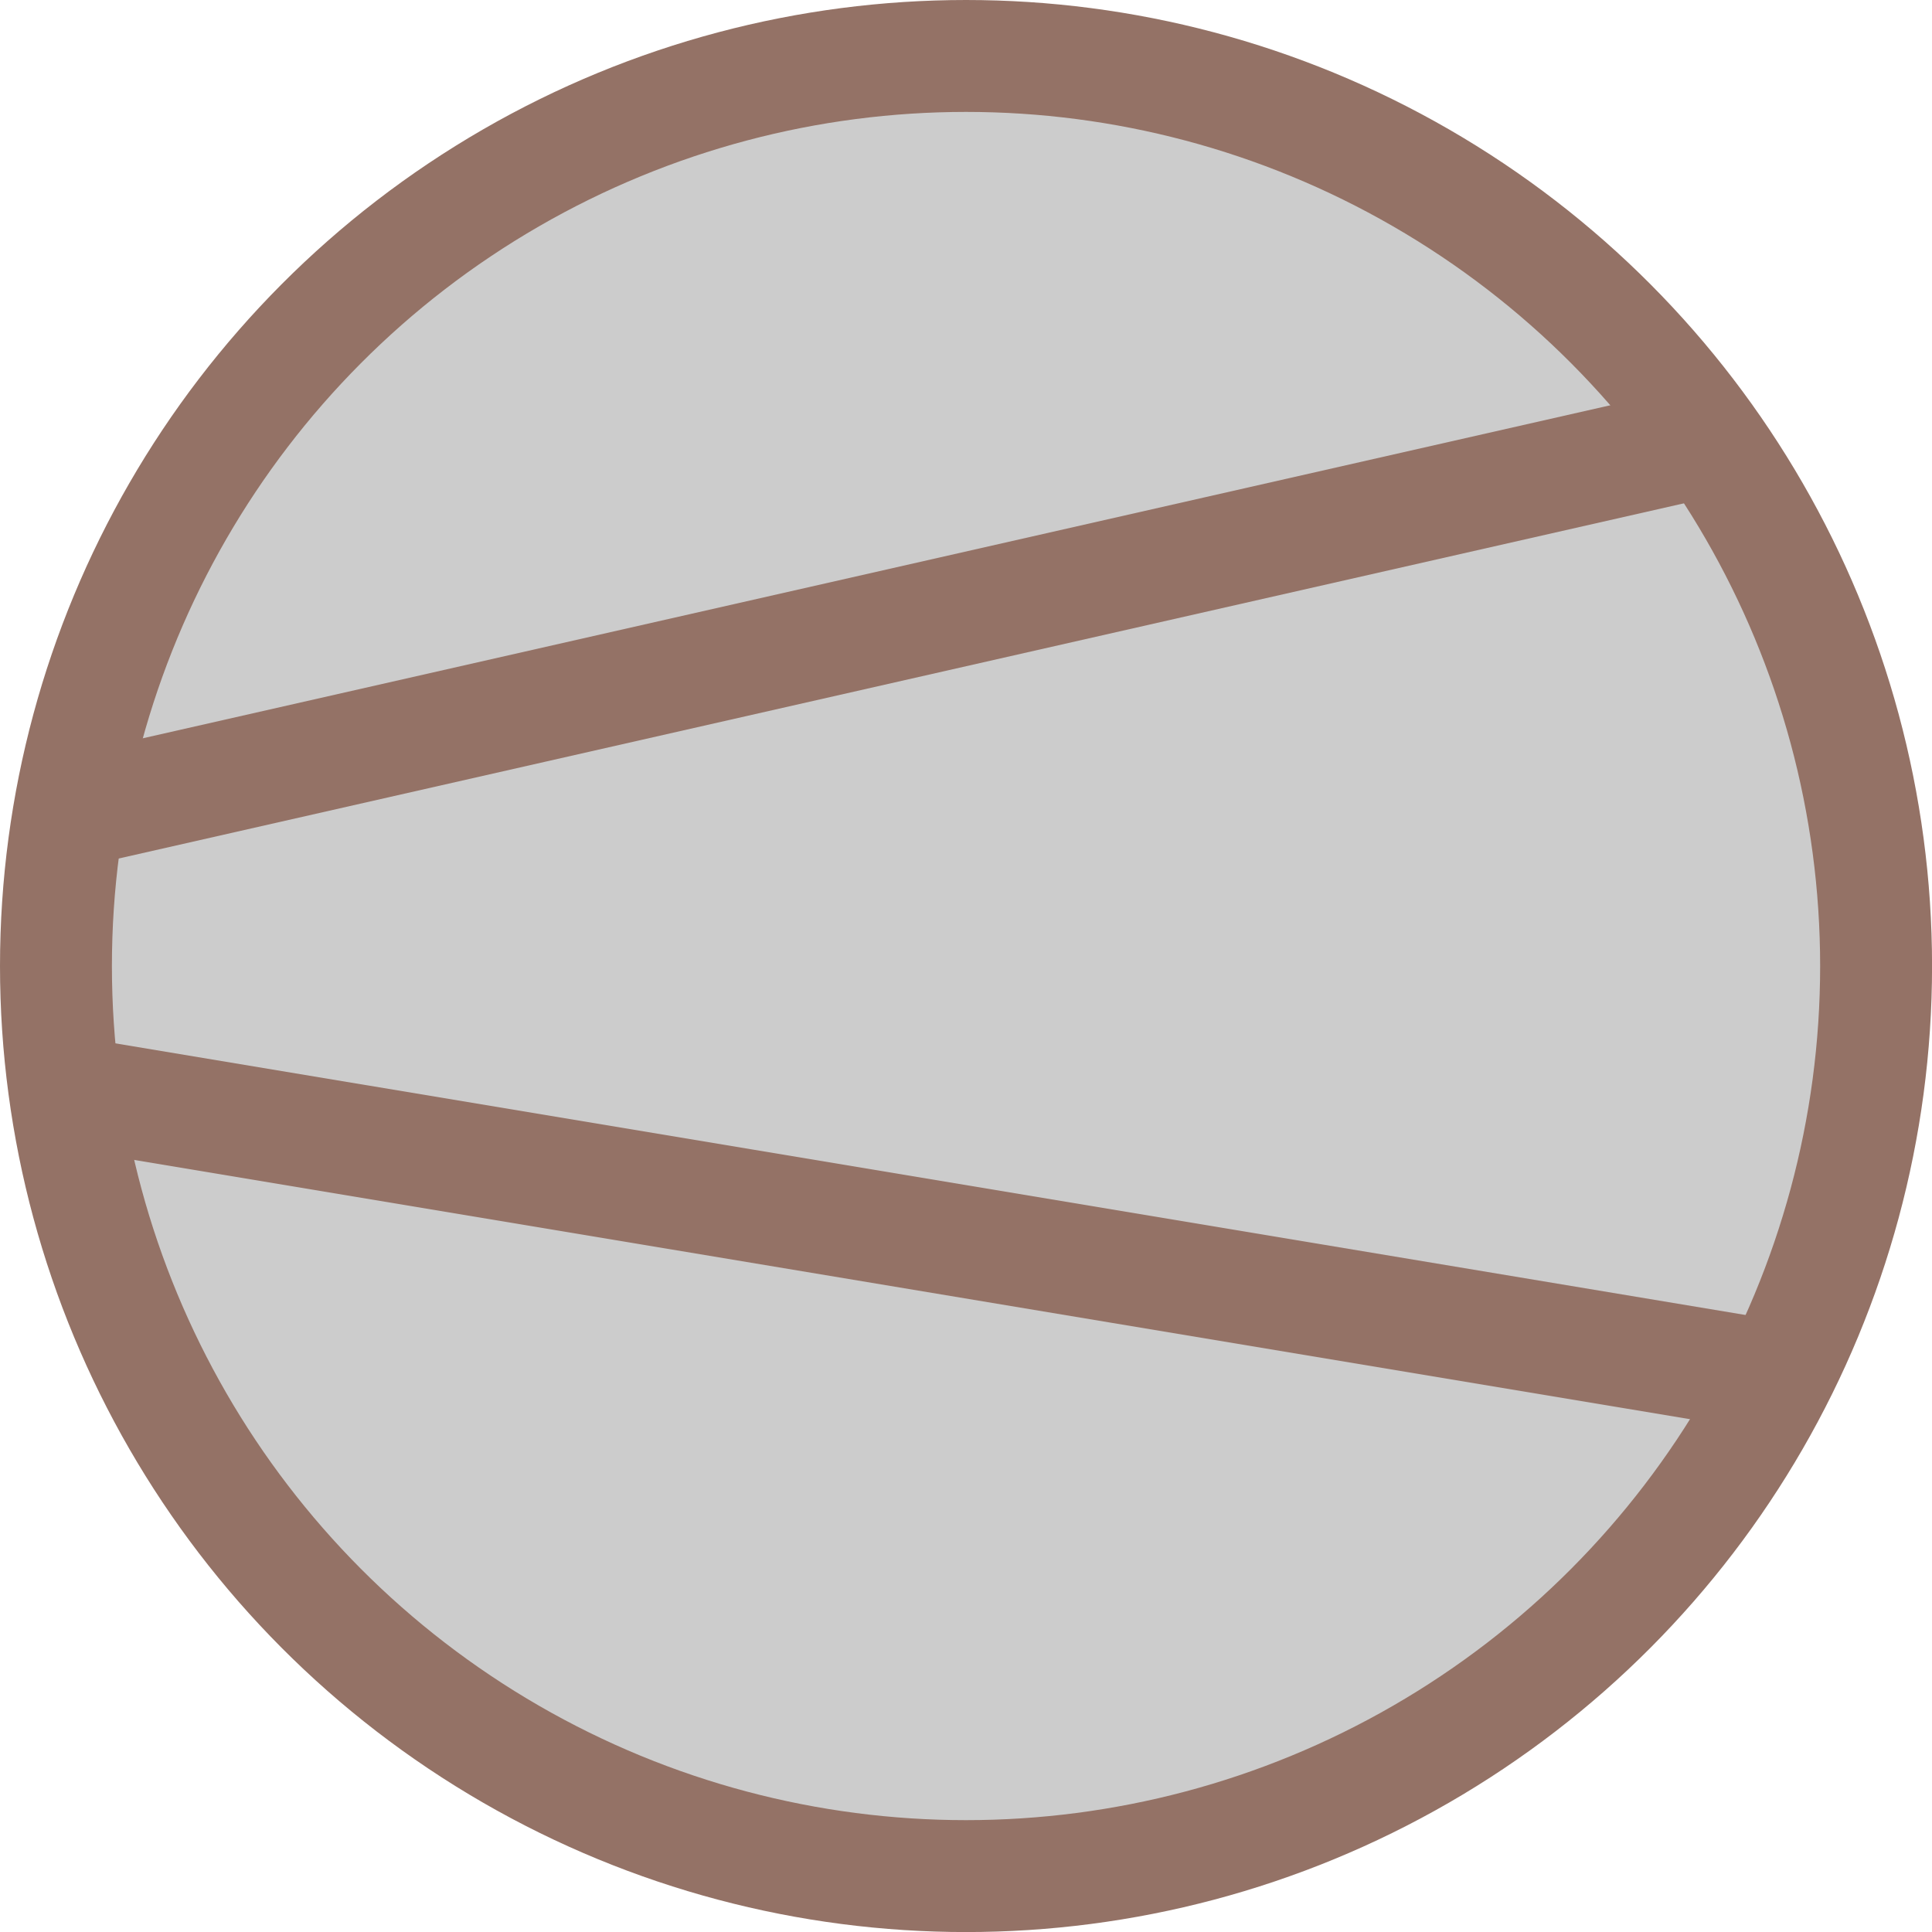 ﻿<?xml version="1.0" encoding="utf-8"?>

<svg version="1.1" id="图层_1" xmlns="http://www.w3.org/2000/svg" xmlns:xlink="http://www.w3.org/1999/xlink" x="0px" y="0px" width="34.527px" height="34.528px" viewBox="0 0 34.527 34.528" enable-background="new 0 0 34.527 34.528" xml:space="preserve">
<g>
	<circle fill="#CCCCCC" stroke="#947266" stroke-width="2" stroke-miterlimit="10" cx="17.264" cy="17.264" r="16.264" />
	<line fill="#CCCCCC" stroke="#947266" stroke-width="2" stroke-miterlimit="10" x1="0.928" y1="14.588" x2="30.347" y2="7.912" />
	<line fill="#CCCCCC" stroke="#947266" stroke-width="2" stroke-miterlimit="10" x1="1.482" y1="19.563" x2="31.841" y2="24.622" />
</g>
</svg>
